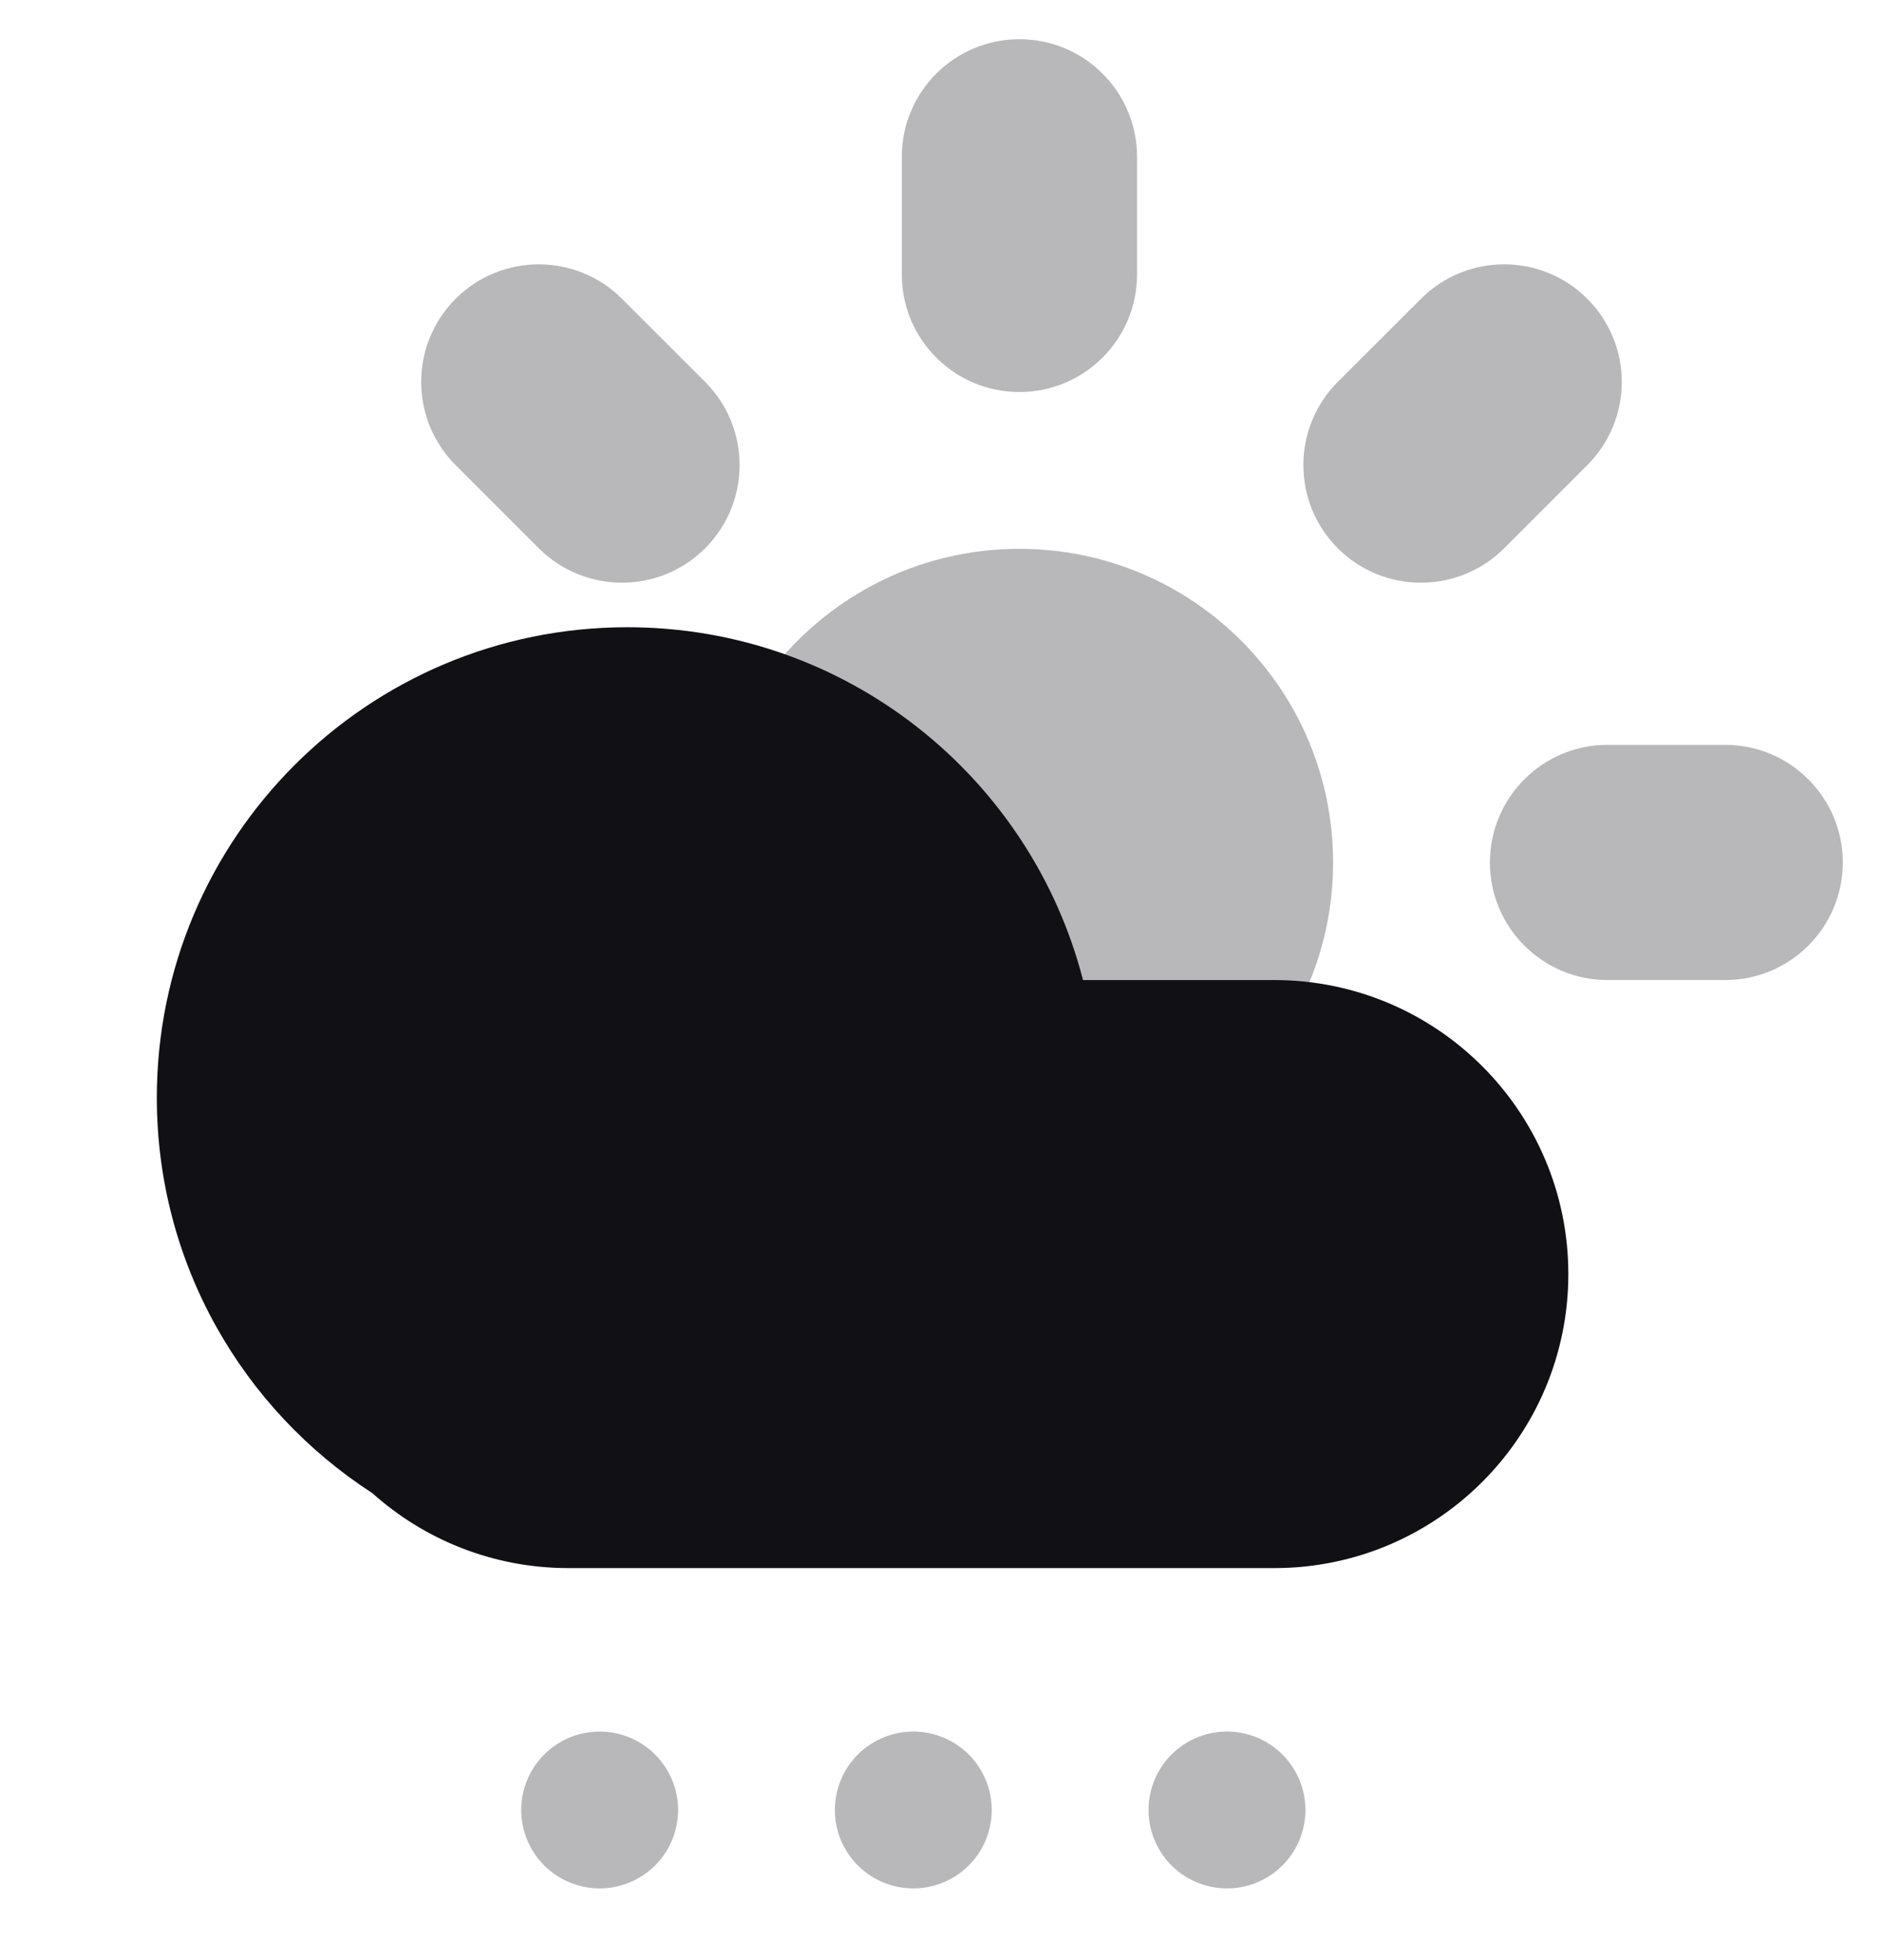 <svg width="24" height="25" viewBox="0 0 24 25" fill="none" xmlns="http://www.w3.org/2000/svg">
<g id="Property 2=Snow#3">
<path id="Combined Shape" opacity="0.3" fill-rule="evenodd" clip-rule="evenodd" d="M11.5 2C11.5 1.172 12.171 0.5 13 0.5C13.828 0.5 14.5 1.172 14.5 2V3.5C14.5 4.328 13.828 5 13 5C12.171 5 11.5 4.328 11.5 3.5V2ZM17.06 4.871C16.475 5.457 16.475 6.407 17.06 6.993C17.646 7.578 18.596 7.578 19.182 6.993L20.242 5.932C20.828 5.346 20.828 4.396 20.242 3.811C19.657 3.225 18.707 3.225 18.121 3.811L17.06 4.871ZM9 11C9 13.209 10.791 15 13 15C15.209 15 17 13.209 17 11C17 8.791 15.209 7 13 7C10.791 7 9 8.791 9 11ZM6.681 22.826C6.824 22.293 7.372 21.976 7.906 22.119C8.439 22.262 8.756 22.811 8.613 23.344C8.47 23.878 7.921 24.194 7.388 24.051C6.855 23.908 6.538 23.36 6.681 22.826ZM11.906 22.119C11.372 21.976 10.824 22.293 10.681 22.826C10.538 23.36 10.854 23.908 11.388 24.051C11.921 24.194 12.47 23.878 12.613 23.344C12.756 22.811 12.439 22.262 11.906 22.119ZM15.906 22.119C15.372 21.976 14.824 22.293 14.681 22.826C14.538 23.36 14.854 23.908 15.388 24.051C15.921 24.194 16.47 23.878 16.613 23.344C16.756 22.811 16.439 22.262 15.906 22.119ZM19 11C19 10.172 19.671 9.5 20.5 9.5H22C22.828 9.5 23.5 10.172 23.5 11C23.5 11.828 22.828 12.5 22 12.5H20.5C19.671 12.5 19 11.828 19 11ZM5.81 3.811C5.225 4.396 5.225 5.346 5.81 5.932L6.871 6.993C7.457 7.578 8.407 7.578 8.992 6.993C9.578 6.407 9.578 5.457 8.992 4.871L7.932 3.811C7.346 3.225 6.396 3.225 5.81 3.811Z" fill="#111014"/>
<path id="Combined Shape_2" fill-rule="evenodd" clip-rule="evenodd" d="M13.811 12.5C13.145 9.912 10.796 8 8 8C4.686 8 2 10.686 2 14C2 16.115 3.094 17.974 4.747 19.043C5.411 19.638 6.288 20 7.25 20H8H16.25C18.321 20 20 18.321 20 16.25C20 14.179 18.321 12.5 16.25 12.5H13.811Z" fill="#111014"/>
</g>
</svg>
